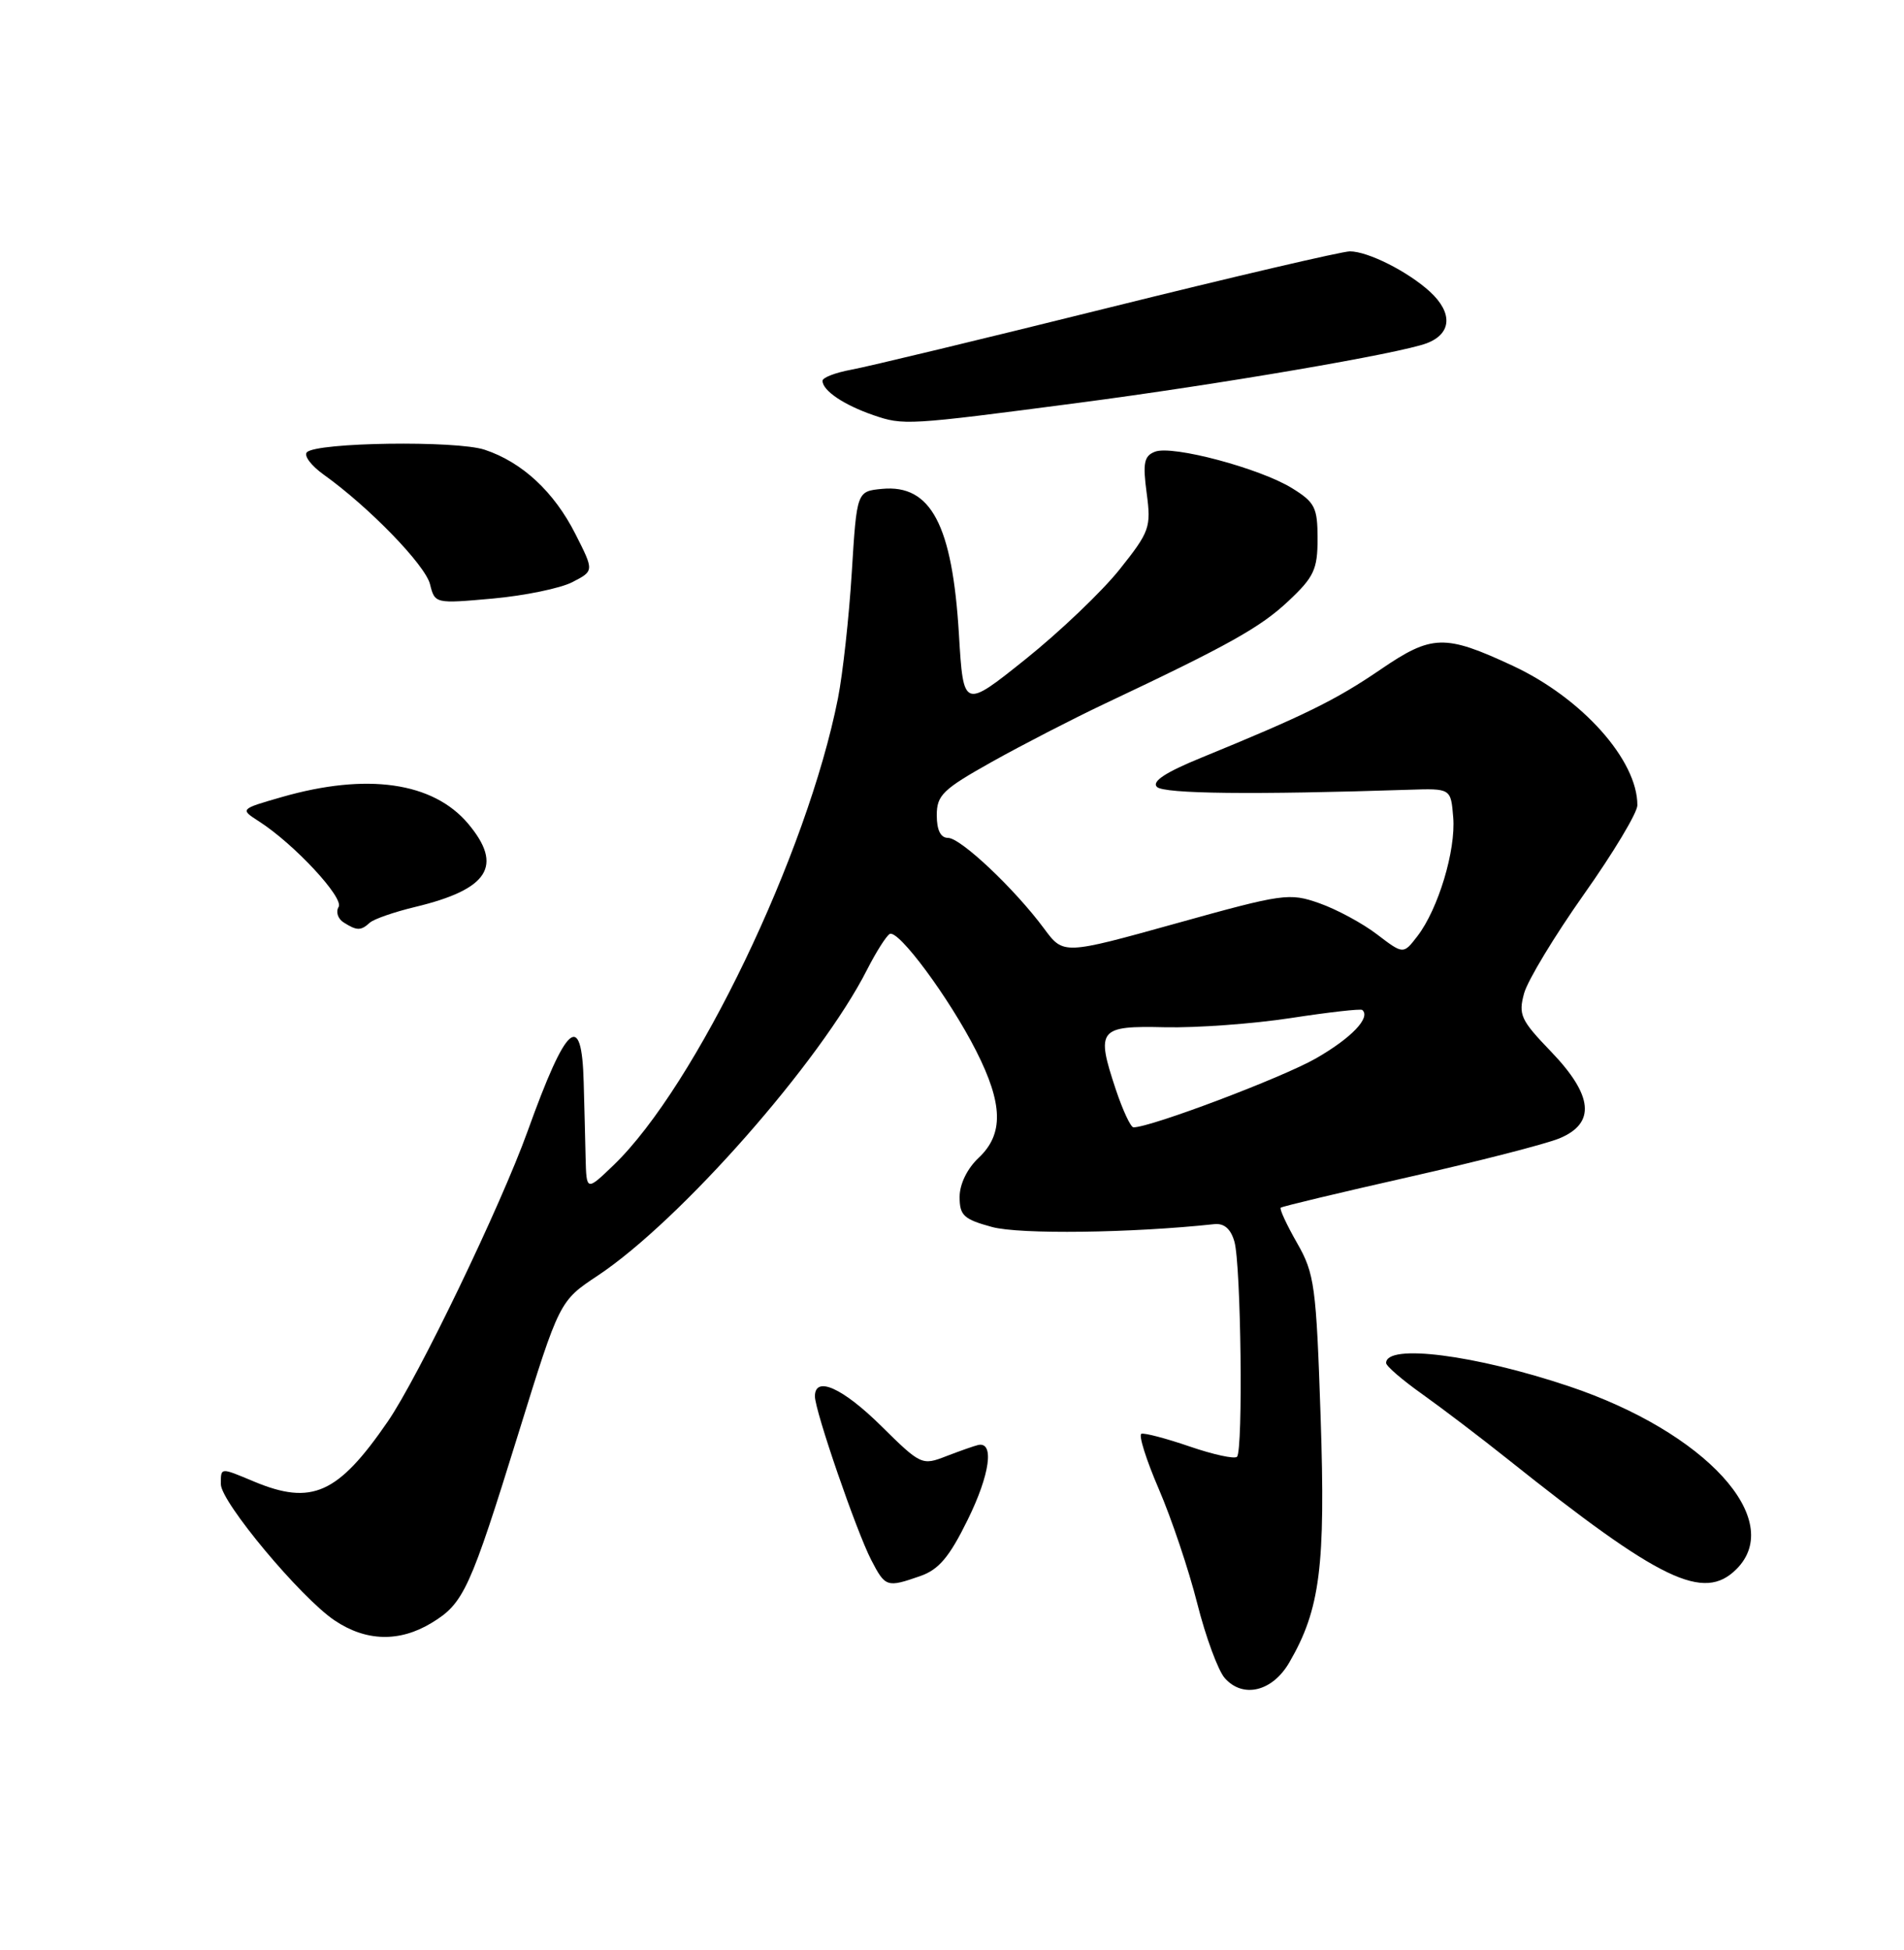 <?xml version="1.0" encoding="UTF-8" standalone="no"?>
<!DOCTYPE svg PUBLIC "-//W3C//DTD SVG 1.1//EN" "http://www.w3.org/Graphics/SVG/1.1/DTD/svg11.dtd" >
<svg xmlns="http://www.w3.org/2000/svg" xmlns:xlink="http://www.w3.org/1999/xlink" version="1.1" viewBox="0 0 250 256">
 <g >
 <path fill="currentColor"
d=" M 169.29 218.25 C 173.34 211.29 174.06 205.63 173.40 186.00 C 172.82 168.76 172.61 167.21 170.30 163.17 C 168.94 160.79 167.98 158.71 168.16 158.55 C 168.35 158.38 175.93 156.57 185.00 154.52 C 194.07 152.47 202.96 150.19 204.75 149.45 C 209.55 147.46 209.19 143.81 203.63 138.03 C 199.67 133.92 199.35 133.21 200.12 130.40 C 200.59 128.70 204.13 122.85 207.98 117.40 C 211.83 111.96 214.99 106.70 214.99 105.72 C 215.02 99.81 207.72 91.64 198.64 87.41 C 189.69 83.24 188.01 83.29 181.26 87.90 C 175.40 91.90 171.32 93.91 157.69 99.49 C 153.02 101.40 151.20 102.60 151.91 103.31 C 152.82 104.22 164.58 104.35 185.00 103.68 C 190.50 103.50 190.50 103.50 190.81 107.30 C 191.17 111.63 188.84 119.35 186.11 122.90 C 184.26 125.30 184.26 125.30 180.81 122.67 C 178.92 121.22 175.51 119.38 173.24 118.58 C 169.29 117.19 168.52 117.30 154.38 121.24 C 139.63 125.34 139.63 125.34 137.10 121.92 C 133.23 116.69 126.14 110.00 124.48 110.00 C 123.51 110.00 123.00 108.99 123.00 107.03 C 123.00 104.39 123.79 103.63 130.25 100.01 C 134.24 97.78 140.88 94.36 145.00 92.41 C 161.33 84.70 165.51 82.36 169.18 78.90 C 172.53 75.76 173.00 74.74 173.00 70.74 C 173.00 66.63 172.66 65.95 169.65 64.09 C 165.42 61.48 153.95 58.42 151.66 59.30 C 150.22 59.85 150.03 60.77 150.56 64.73 C 151.16 69.23 150.96 69.79 147.02 74.74 C 144.72 77.63 139.16 82.93 134.67 86.53 C 126.50 93.07 126.50 93.07 125.91 83.29 C 125.05 68.90 122.23 63.57 115.82 64.18 C 112.50 64.50 112.50 64.50 111.84 75.16 C 111.48 81.03 110.66 88.45 110.03 91.66 C 105.99 112.09 91.35 142.56 80.58 152.95 C 77.00 156.39 77.00 156.39 76.89 151.95 C 76.84 149.50 76.72 145.07 76.64 142.09 C 76.39 132.55 74.39 134.29 69.28 148.50 C 65.75 158.32 54.91 180.82 50.91 186.63 C 44.37 196.14 40.94 197.67 33.35 194.50 C 28.88 192.63 29.00 192.62 29.00 194.85 C 29.00 197.18 39.47 209.73 43.93 212.73 C 48.06 215.51 52.47 215.62 56.70 213.04 C 60.89 210.49 61.72 208.68 68.08 188.15 C 73.46 170.80 73.46 170.80 78.48 167.47 C 89.32 160.27 107.71 139.39 113.84 127.32 C 115.01 125.02 116.35 122.90 116.81 122.62 C 117.92 121.93 124.64 131.01 128.17 137.96 C 131.71 144.94 131.80 148.90 128.50 152.00 C 126.99 153.42 126.00 155.46 126.00 157.14 C 126.00 159.57 126.54 160.07 130.25 161.08 C 133.87 162.07 148.55 161.88 159.43 160.71 C 160.73 160.57 161.60 161.32 162.08 163.00 C 162.95 166.02 163.24 190.43 162.42 191.25 C 162.09 191.57 159.30 190.96 156.21 189.90 C 153.12 188.84 150.27 188.09 149.87 188.23 C 149.47 188.38 150.50 191.65 152.16 195.50 C 153.82 199.35 156.09 206.10 157.20 210.50 C 158.31 214.90 159.94 219.31 160.81 220.30 C 163.20 223.01 167.07 222.08 169.29 218.25 Z  M 120.83 206.91 C 123.27 206.06 124.66 204.41 127.07 199.50 C 129.98 193.59 130.59 189.24 128.44 189.70 C 127.92 189.82 126.04 190.48 124.25 191.17 C 121.07 192.41 120.90 192.34 115.72 187.22 C 110.63 182.19 107.00 180.57 107.00 183.31 C 107.00 185.21 112.44 201.01 114.39 204.79 C 116.25 208.38 116.44 208.44 120.83 206.91 Z  M 228.00 206.00 C 234.48 199.52 223.93 188.00 206.00 181.99 C 193.68 177.86 182.00 176.37 182.00 178.94 C 182.00 179.34 184.14 181.18 186.75 183.03 C 189.36 184.89 194.43 188.74 198.00 191.59 C 218.05 207.58 223.70 210.30 228.00 206.00 Z  M 48.55 121.14 C 49.07 120.66 51.75 119.73 54.50 119.07 C 64.16 116.75 66.12 113.68 61.47 108.14 C 56.86 102.67 48.18 101.43 37.00 104.64 C 31.50 106.22 31.50 106.22 34.00 107.83 C 38.59 110.77 45.20 117.87 44.46 119.07 C 44.07 119.70 44.36 120.62 45.12 121.10 C 46.86 122.20 47.37 122.21 48.55 121.14 Z  M 75.16 76.42 C 78.01 74.95 78.01 74.95 75.55 70.10 C 72.74 64.55 68.55 60.67 63.63 59.04 C 59.90 57.81 41.60 58.07 40.30 59.37 C 39.86 59.81 40.85 61.13 42.50 62.31 C 48.45 66.56 55.82 74.16 56.46 76.69 C 57.10 79.26 57.13 79.26 64.71 78.58 C 68.89 78.20 73.60 77.23 75.16 76.42 Z  M 141.50 52.90 C 160.06 50.47 183.80 46.41 187.34 45.06 C 190.62 43.81 190.78 41.07 187.75 38.29 C 184.85 35.64 179.61 33.00 177.24 33.00 C 176.22 33.00 161.91 36.34 145.44 40.43 C 128.97 44.52 113.81 48.17 111.75 48.54 C 109.69 48.92 108.00 49.57 108.00 49.99 C 108.00 51.28 110.79 53.16 114.67 54.50 C 118.64 55.86 119.07 55.84 141.50 52.90 Z  M 146.50 143.01 C 143.88 135.12 144.25 134.65 153.00 134.86 C 157.12 134.95 164.55 134.41 169.50 133.65 C 174.45 132.89 178.67 132.41 178.87 132.59 C 180.02 133.58 177.45 136.27 172.80 138.94 C 168.39 141.47 151.11 148.00 148.83 148.00 C 148.46 148.00 147.42 145.76 146.50 143.01 Z "/>
</g>
</svg>